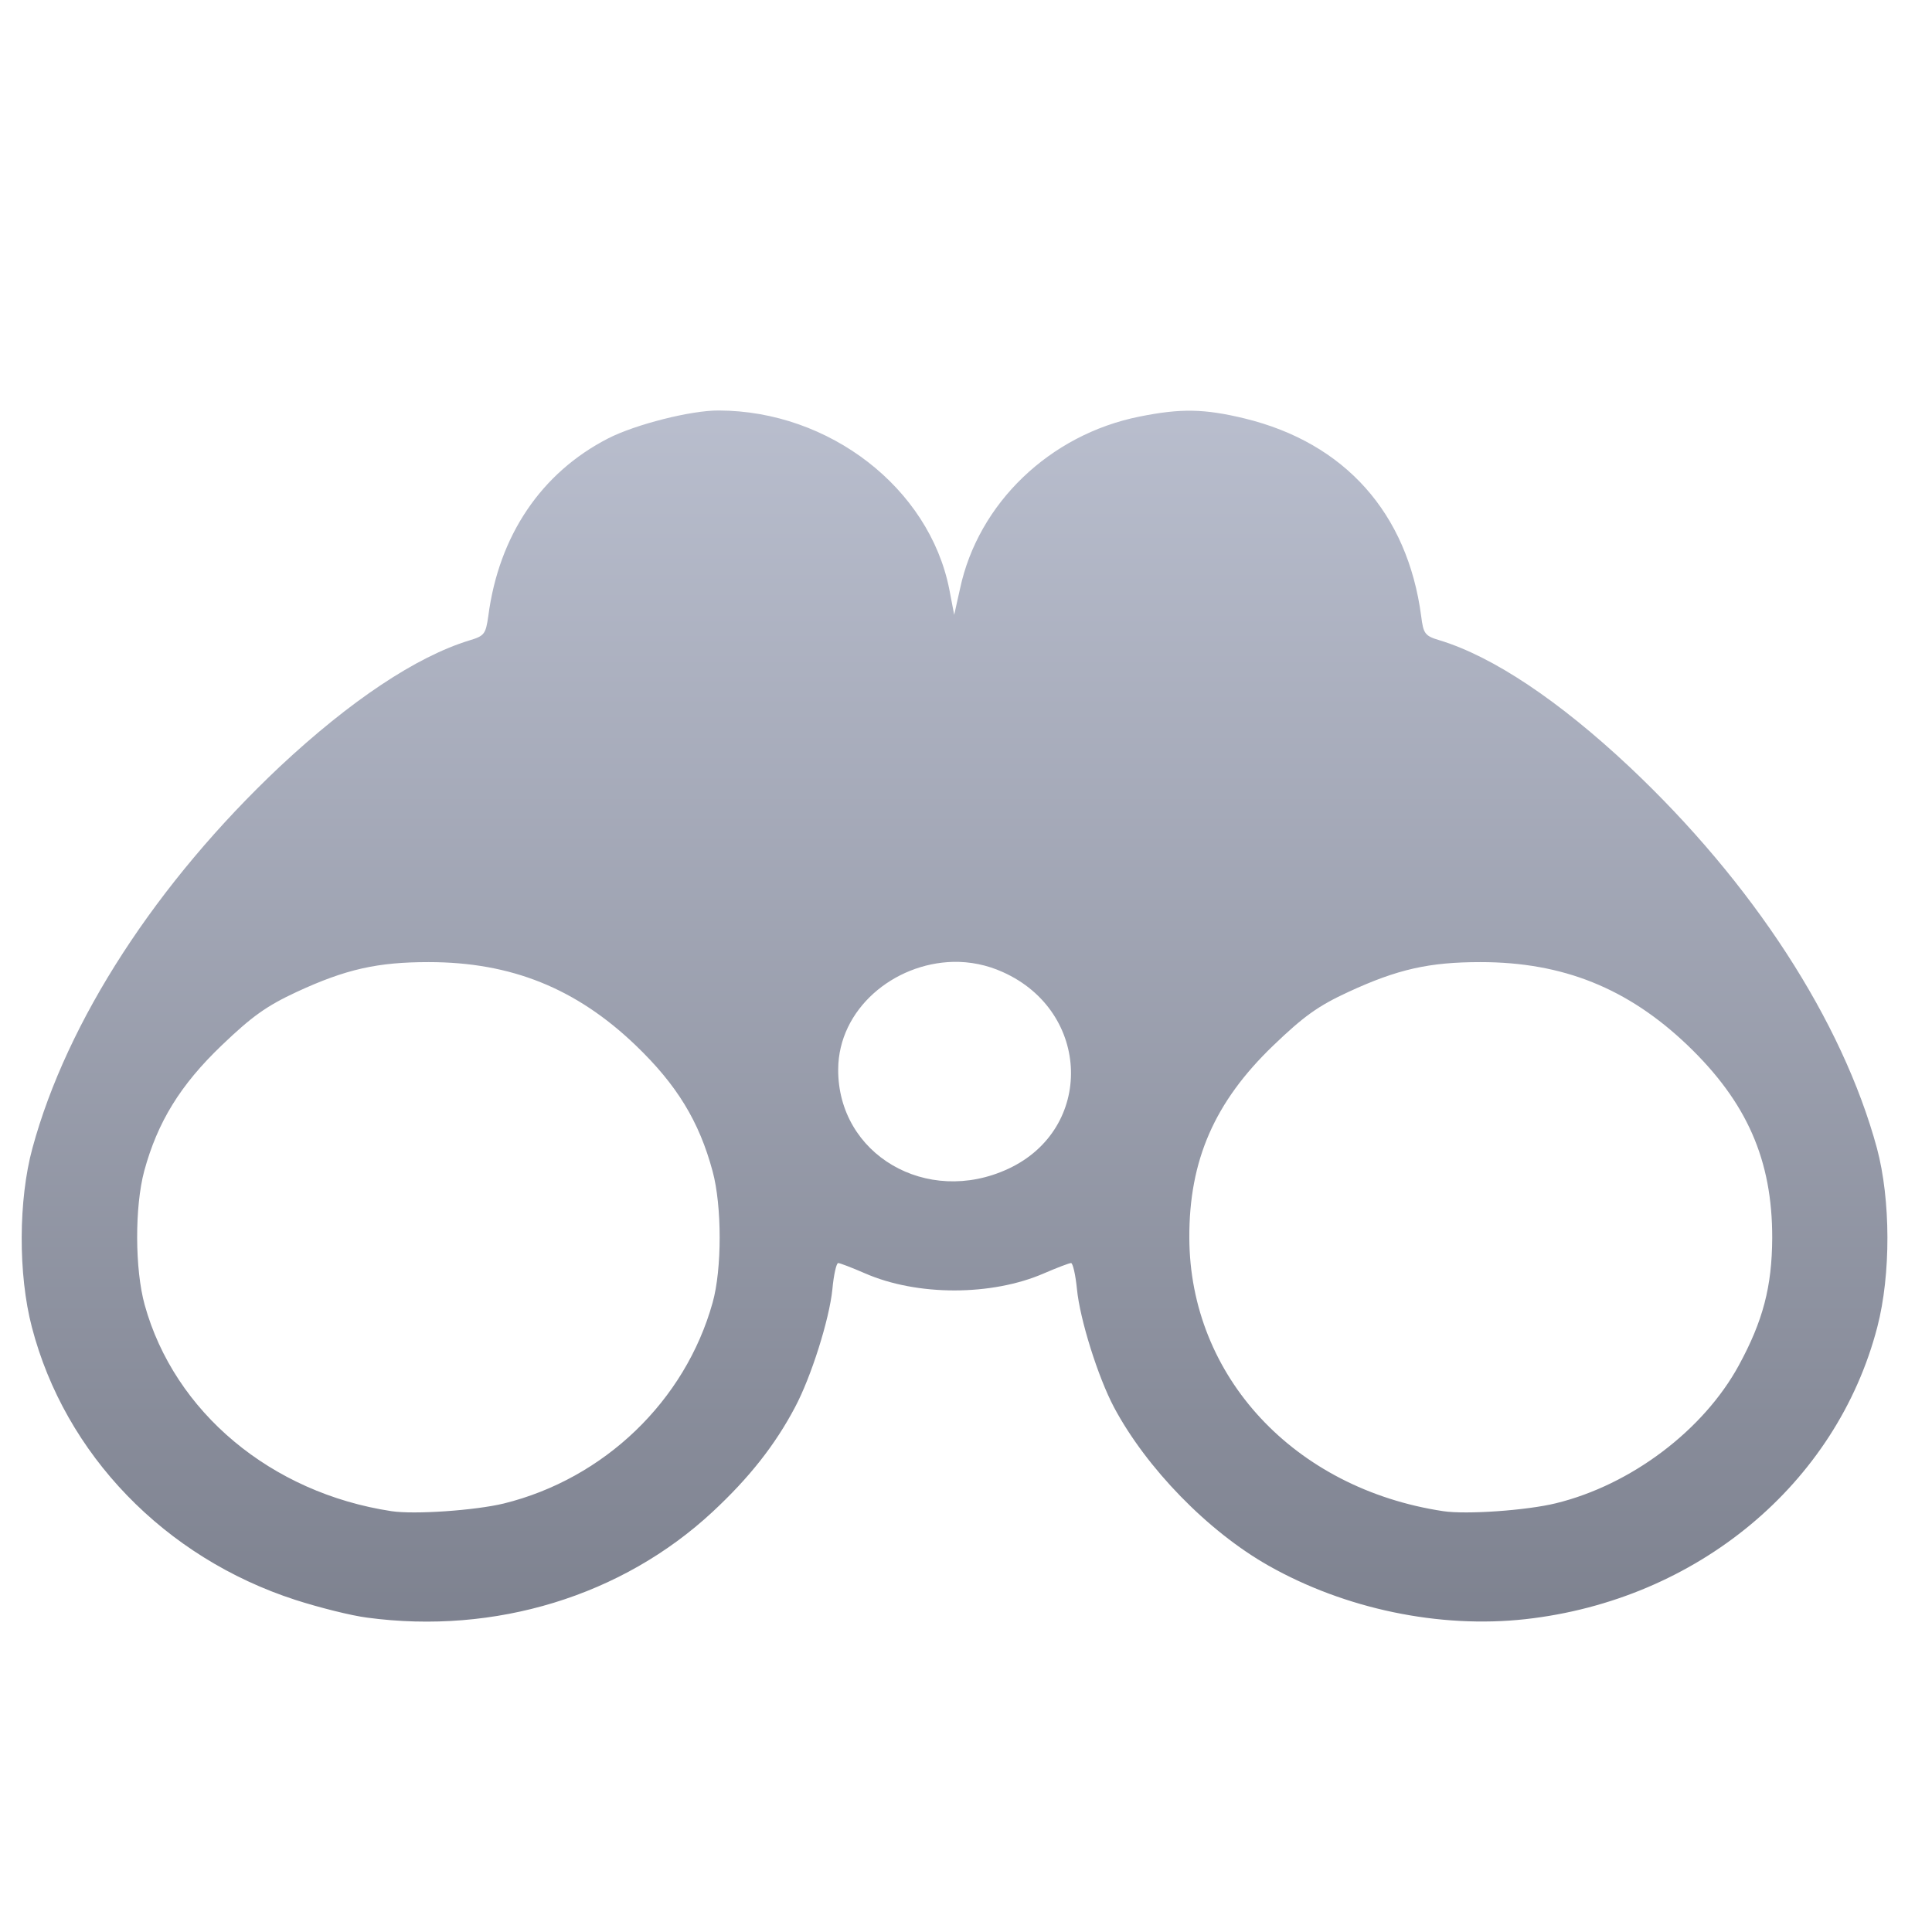<svg xmlns="http://www.w3.org/2000/svg" xmlns:xlink="http://www.w3.org/1999/xlink" width="64" height="64" viewBox="0 0 64 64" version="1.1"><defs><linearGradient id="linear0" gradientUnits="userSpaceOnUse" x1="0" y1="0" x2="0" y2="1" gradientTransform="matrix(58.699,0,0,56,2.214,7.897)"><stop offset="0" style="stop-color:#c1c6d6;stop-opacity:1;"/><stop offset="1" style="stop-color:#6f7380;stop-opacity:1;"/></linearGradient></defs><g id="surface1"><path style=" stroke:none;fill-rule:nonzero;fill:url(#linear0);" d="M 23.812 13.598 C 22.895 13.59 21.043 14.062 20.145 14.523 C 17.93 15.66 16.523 17.742 16.176 20.406 C 16.09 21.004 16.047 21.066 15.547 21.215 C 13.789 21.754 11.609 23.207 9.266 25.398 C 5.184 29.246 2.219 33.816 1.074 38.035 C 0.609 39.742 0.598 42.215 1.055 43.961 C 2.152 48.18 5.457 51.598 9.789 53 C 10.578 53.254 11.641 53.52 12.16 53.586 C 16.402 54.156 20.609 52.867 23.605 50.082 C 24.82 48.953 25.676 47.867 26.336 46.617 C 26.871 45.613 27.473 43.707 27.574 42.707 C 27.617 42.23 27.707 41.84 27.766 41.84 C 27.824 41.84 28.219 41.992 28.652 42.18 C 30.383 42.938 32.855 42.934 34.586 42.18 C 35.02 41.992 35.422 41.84 35.48 41.84 C 35.539 41.84 35.629 42.23 35.676 42.707 C 35.773 43.707 36.371 45.613 36.902 46.617 C 37.977 48.633 40.012 50.727 42.02 51.863 C 44.551 53.297 47.68 53.953 50.531 53.637 C 56.211 53.004 60.836 49.164 62.188 43.961 C 62.641 42.219 62.633 39.742 62.176 38.035 C 61.031 33.816 58.062 29.246 53.973 25.398 C 51.637 23.207 49.461 21.754 47.703 21.215 C 47.203 21.066 47.152 21.004 47.078 20.406 C 46.625 16.996 44.551 14.672 41.234 13.863 C 39.895 13.539 39.121 13.523 37.742 13.801 C 34.777 14.395 32.402 16.672 31.801 19.508 L 31.609 20.367 L 31.445 19.512 C 30.777 16.164 27.473 13.609 23.812 13.598 M 31.578 31.863 C 32.129 31.852 32.691 31.961 33.223 32.203 C 36.148 33.516 36.25 37.395 33.398 38.719 C 30.699 39.973 27.75 38.242 27.766 35.422 C 27.777 33.426 29.602 31.91 31.578 31.863 M 14.199 31.871 C 16.938 31.871 19.09 32.742 21.059 34.629 C 22.422 35.938 23.16 37.145 23.605 38.797 C 23.918 39.945 23.918 42.051 23.605 43.156 C 22.695 46.414 20.012 48.984 16.691 49.805 C 15.742 50.035 13.723 50.176 12.965 50.059 C 8.977 49.453 5.777 46.777 4.793 43.227 C 4.465 42.043 4.461 39.973 4.777 38.793 C 5.219 37.168 5.973 35.941 7.344 34.629 C 8.348 33.668 8.828 33.324 9.828 32.859 C 11.457 32.105 12.504 31.871 14.199 31.871 M 49.043 31.871 C 51.77 31.871 53.922 32.734 55.902 34.625 C 57.871 36.512 58.711 38.43 58.707 41.008 C 58.699 42.625 58.402 43.758 57.598 45.234 C 56.43 47.375 54.035 49.188 51.543 49.797 C 50.578 50.035 48.566 50.176 47.805 50.059 C 42.871 49.312 39.414 45.594 39.398 41.008 C 39.387 38.438 40.234 36.5 42.184 34.629 C 43.191 33.664 43.66 33.324 44.668 32.859 C 46.297 32.105 47.348 31.871 49.043 31.871 "/></g></svg>
